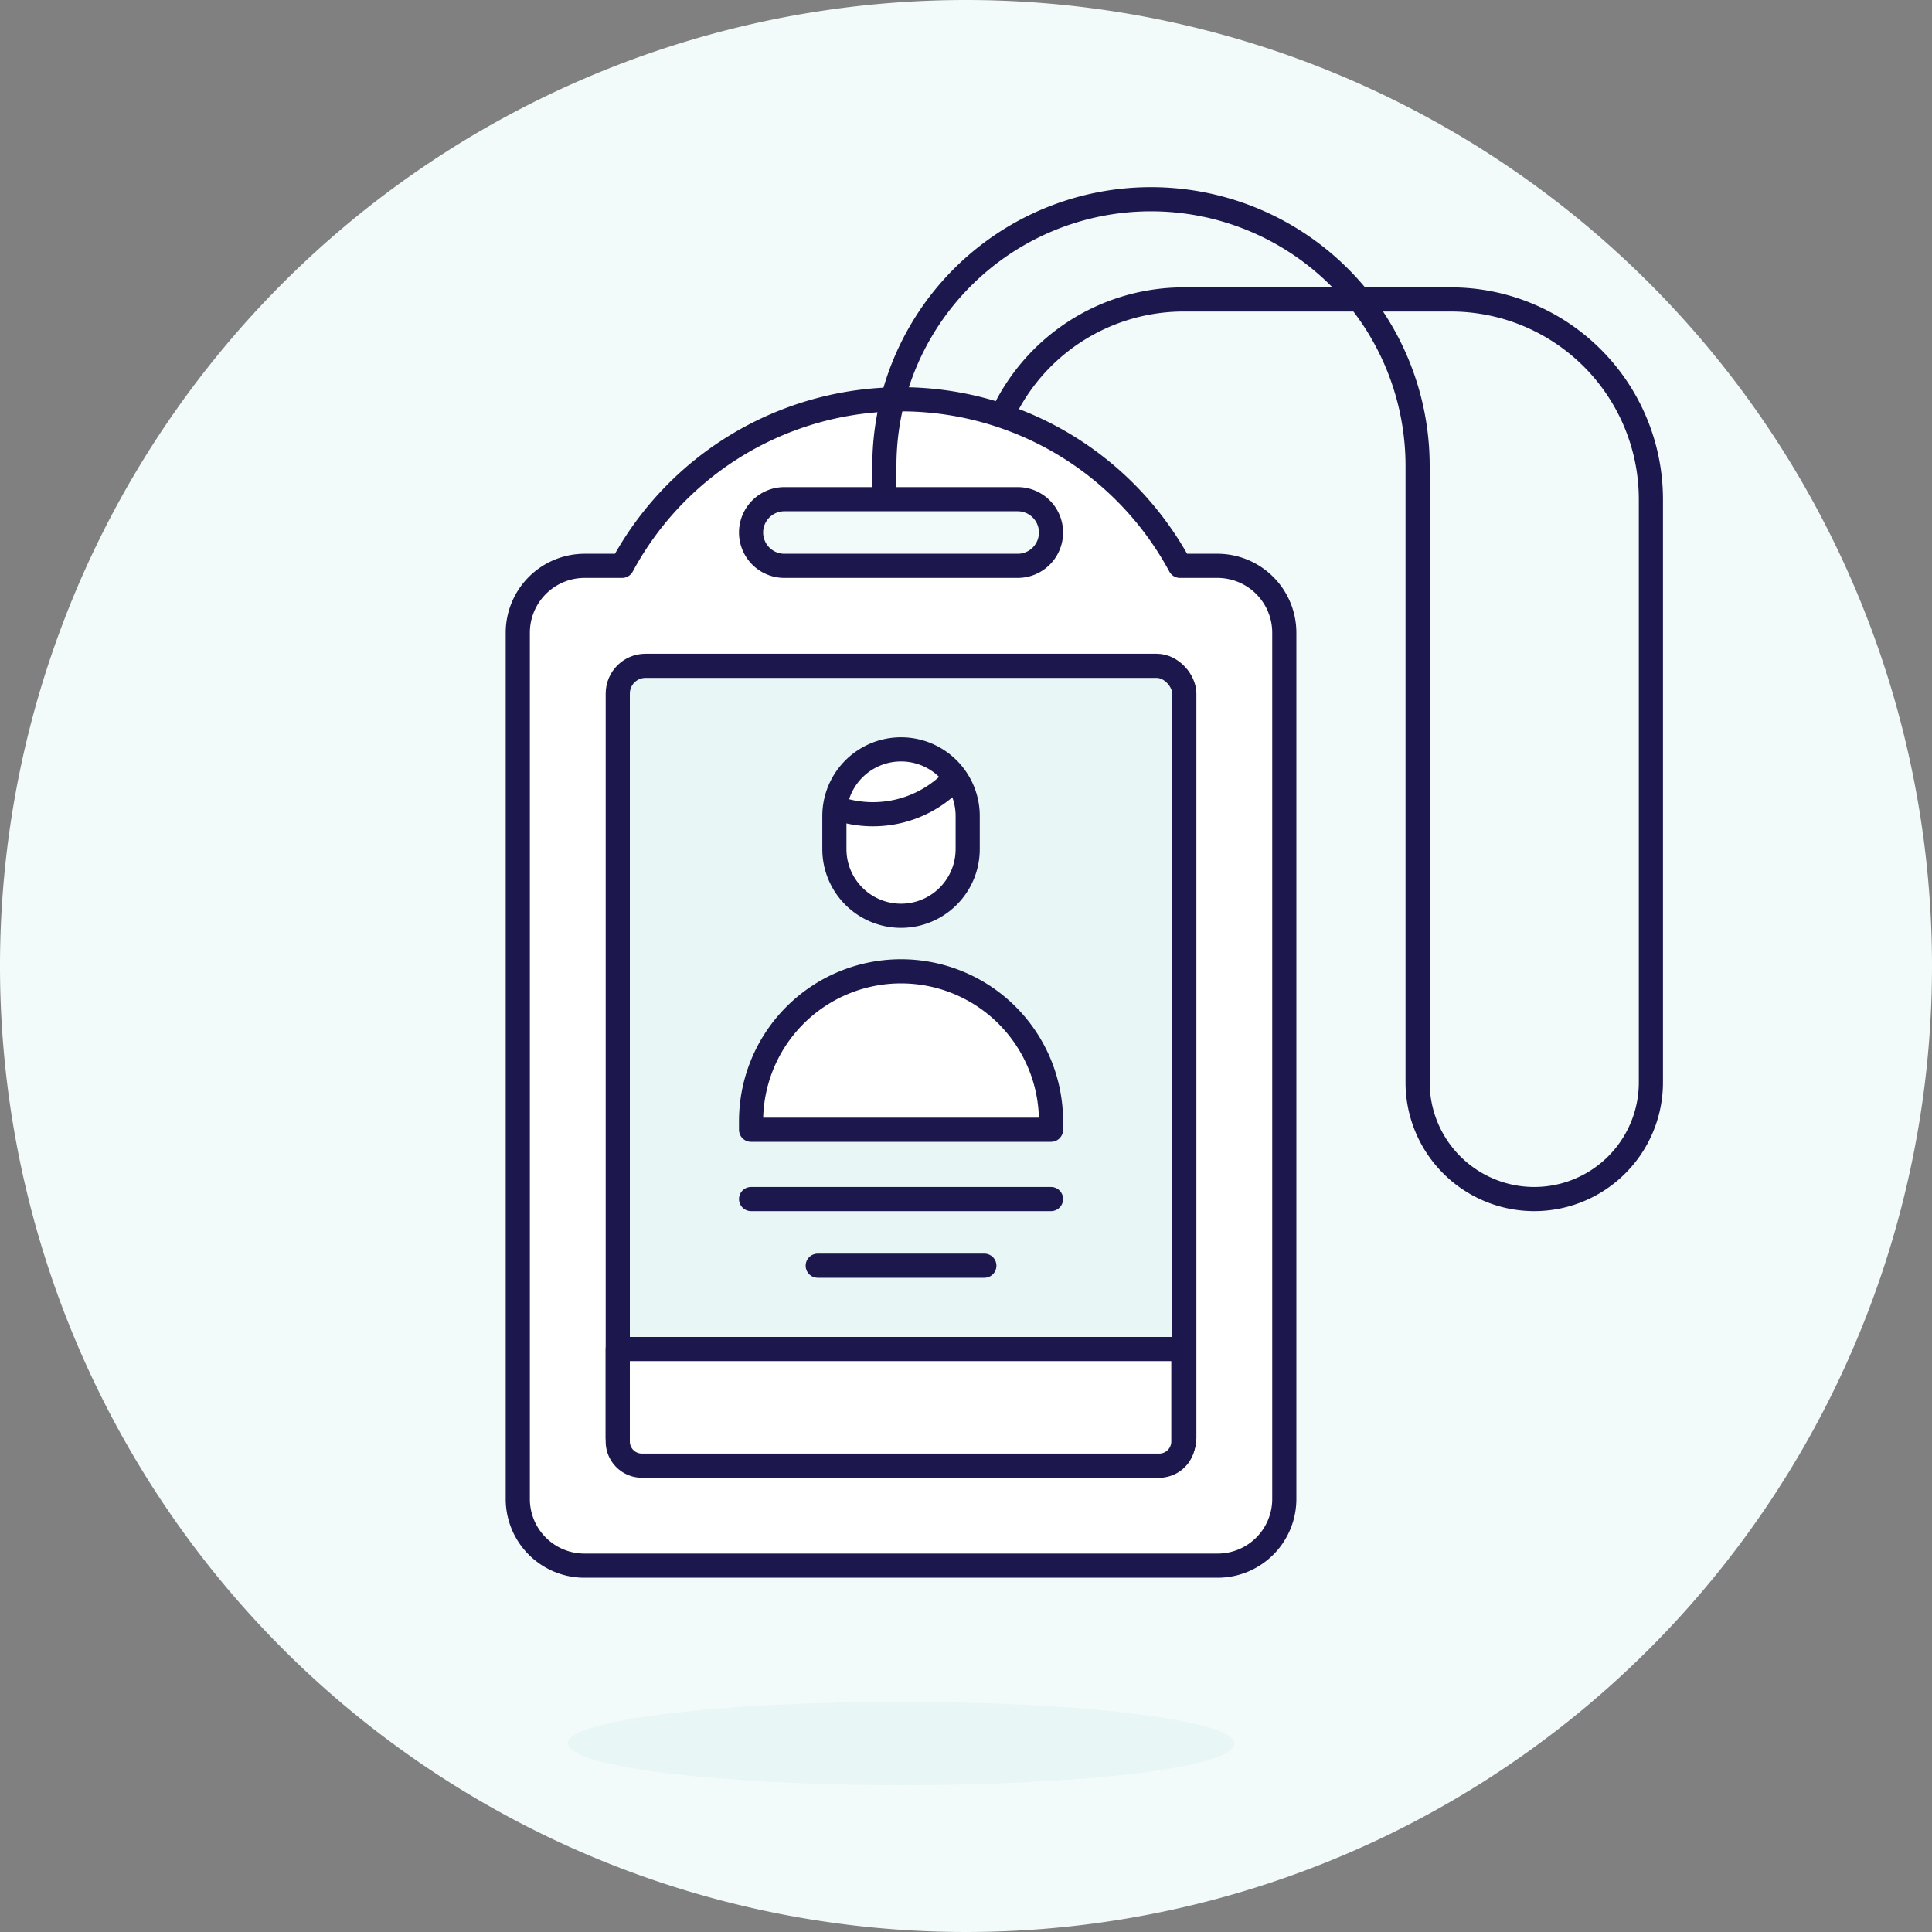 <svg xmlns="http://www.w3.org/2000/svg" viewBox="0 0 80 80"><rect x="0" y="0" width="80" height="80" fill="#808080" stroke="none"/><defs><style>.cls-1{fill:#f2fafa;}.cls-2{fill:#e9f6f6;}.cls-3{fill:#fff;}.cls-4,.cls-5,.cls-6{fill:none;stroke:#1c184e;}.cls-4,.cls-5{stroke-linejoin:round;}.cls-5{stroke-linecap:round;}.cls-6{stroke-miterlimit:10;}</style></defs><title>Resurs 59</title><g id="Lager_2" data-name="Lager 2"><g id="Layer_1" data-name="Layer 1"><path class="cls-1" d="M80,40A40,40,0,1,1,40,0,40,40,0,0,1,80,40"/><path class="cls-2" d="M51.11,72.19c0,1-6.18,1.73-13.8,1.73s-13.8-.77-13.8-1.73,6.18-1.72,13.8-1.72,13.8.77,13.8,1.72"/><path class="cls-3" d="M53.18,26.19a2.77,2.77,0,0,0-2.76-2.76H48.86a13.12,13.12,0,0,0-23.1,0H24.2a2.77,2.77,0,0,0-2.76,2.76V62.07a2.76,2.76,0,0,0,2.76,2.76H50.42a2.76,2.76,0,0,0,2.76-2.76Zm-11-2.76H32.48a1.38,1.38,0,1,1,0-2.76h9.66a1.38,1.38,0,1,1,0,2.76"/><rect class="cls-2" x="25.58" y="27.57" width="23.46" height="33.12" rx="1.15" ry="1.15"/><rect class="cls-4" x="25.58" y="27.57" width="23.46" height="33.12" rx="1.15" ry="1.15"/><path class="cls-4" d="M53.18,26.19a2.77,2.77,0,0,0-2.76-2.76H48.86a13.12,13.12,0,0,0-23.1,0H24.2a2.77,2.77,0,0,0-2.76,2.76V62.07a2.76,2.76,0,0,0,2.76,2.76H50.42a2.76,2.76,0,0,0,2.76-2.76Zm-11-2.76H32.48a1.38,1.38,0,1,1,0-2.76h9.66a1.38,1.38,0,1,1,0,2.76Z"/><line class="cls-5" x1="31.1" y1="49.65" x2="43.52" y2="49.65"/><line class="cls-5" x1="33.86" y1="52.41" x2="40.76" y2="52.41"/><path class="cls-4" d="M36.62,20.67h0V19.29a11,11,0,0,1,22.08,0V44.82a4.83,4.83,0,0,0,9.66,0V20.67a8.28,8.28,0,0,0-8.28-8.27H49a8.28,8.28,0,0,0-7.59,5"/><path class="cls-3" d="M48,60.69H26.58a1,1,0,0,1-1-1V55.86H49v3.83a1,1,0,0,1-1,1"/><path class="cls-5" d="M48,60.69H26.58a1,1,0,0,1-1-1V55.86H49v3.83A1,1,0,0,1,48,60.69Z"/><path class="cls-3" d="M34.55,35.16a2.76,2.76,0,1,0,5.52,0V33.79a2.76,2.76,0,0,0-5.52,0Z"/><path class="cls-6" d="M34.55,35.16a2.76,2.76,0,1,0,5.52,0V33.79a2.76,2.76,0,0,0-5.52,0Z"/><path class="cls-6" d="M39.58,32.18a4.6,4.6,0,0,1-5,1.26"/><path class="cls-3" d="M31.1,46.78v-.35a6.21,6.21,0,0,1,12.42,0v.35Z"/><path class="cls-4" d="M31.1,46.78v-.35a6.21,6.21,0,0,1,12.42,0v.35Z"/></g></g></svg>